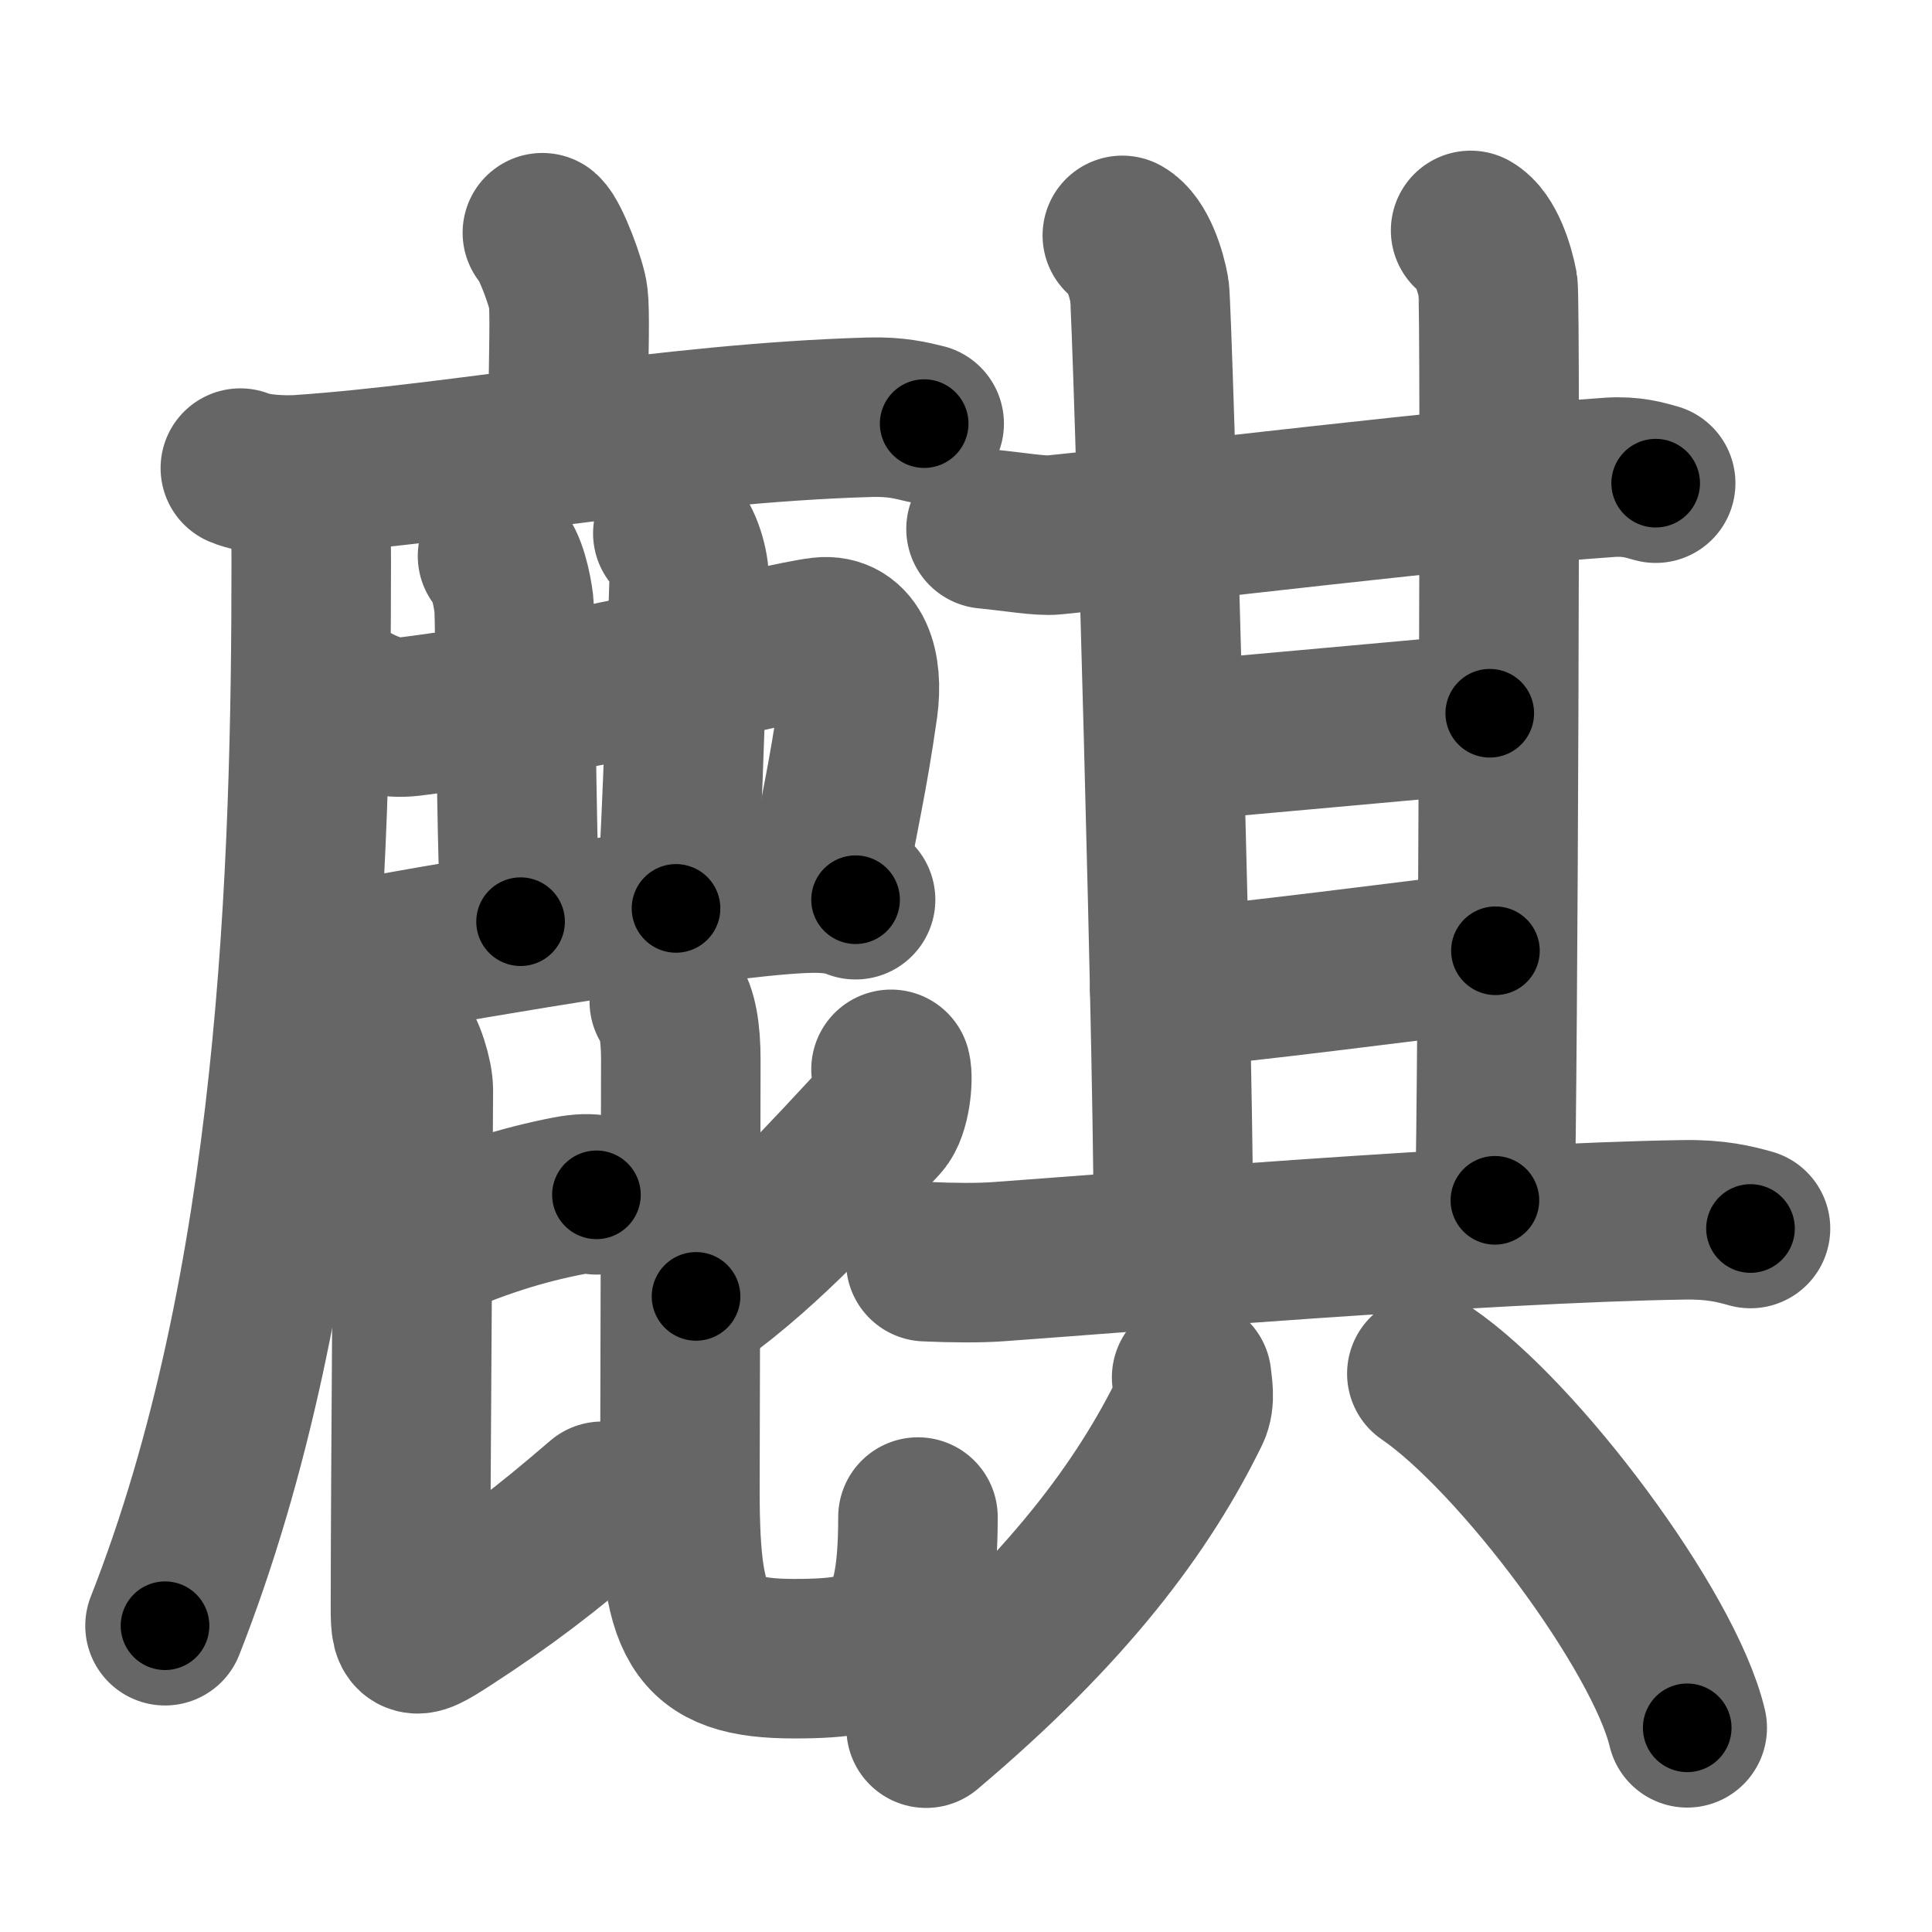 <svg xmlns="http://www.w3.org/2000/svg" width="109" height="109" viewBox="0 0 109 109" id="9e92"><g fill="none" stroke="#666" stroke-width="9" stroke-linecap="round" stroke-linejoin="round"><g><g><g><path d="M30.6,13.13c0.44,0.38,1.38,2.88,1.46,3.65c0.09,0.77,0.05,2.65-0.04,7.46" /><g><path d="M13.56,26.41c0.87,0.37,2.48,0.43,3.35,0.37c9.09-0.62,20.86-2.92,32.17-3.24c1.46-0.04,2.33,0.18,3.06,0.36" /><path d="M17.3,27.5c0.16,0.96,0.26,2.01,0.26,4.2c0,17.37-0.71,40.87-8.25,60.02" /></g></g><path d="M19.8,39.62c1.17,0.63,2.14,0.95,3.37,0.8c9.33-1.17,20.84-4.21,23.18-4.48c1.75-0.2,2.37,1.69,2.06,3.94c-0.59,4.15-1.05,5.88-1.84,10.33" /><path d="M28.07,31.37c0.51,0.41,0.82,1.87,0.92,2.7c0.1,0.83,0.09,12.18,0.38,17.93" /><path d="M37.96,30.09c0.51,0.42,0.95,1.85,0.92,2.7c-0.13,3.71-0.31,12.71-0.74,18.46" /><path d="M19.9,53.39c0.57,0.38,1.62,0.49,2.19,0.38c3.63-0.66,20.1-3.52,24.18-3.38c0.95,0.03,1.52,0.18,2,0.37" /><g><path d="M23.5,70.29c3.38-1.54,6.04-2.33,8.56-2.82c0.74-0.14,1.21-0.14,1.59-0.06" /><path d="M22.35,58.7c0.52,0.53,0.97,2.08,0.97,2.8c0,1.95-0.16,23-0.16,28.32c0,2.67-0.16,2.94,2.1,1.47c3.23-2.1,5.46-3.79,8.71-6.59" /><g><path d="M50.27,60.33c0.14,0.54-0.03,2.29-0.58,2.89c-2.83,3.04-6.33,6.98-10.42,9.92" /><path d="M37.76,56.5c0.47,0.58,0.65,1.81,0.65,3.28c0,1.93-0.04,21.37-0.05,23.64c-0.05,8.27,0.86,10.16,6.45,10.16c5.22,0,6.98-0.86,6.98-7.99" /></g></g></g><g><g><g><g><g><path d="M55.63,29.84c1.62,0.16,3.09,0.42,3.83,0.34c6.79-0.68,23.04-2.68,31.37-3.25c1.23-0.08,1.97,0.16,2.58,0.33" /><path d="M63.32,13.28c0.85,0.48,1.36,2.15,1.53,3.11c0.17,0.96,1.5,47.77,1.33,53.74" /></g><path d="M82.97,13c0.85,0.48,1.36,2.15,1.54,3.11c0.17,0.96,0,45.64-0.17,51.61" /></g><path d="M65.68,41.87c3.13-0.24,15.44-1.39,18.37-1.63" /><g><path d="M65.99,55.77c3.53-0.24,14.26-1.65,18.38-2.13" /></g></g><path d="M52.23,71.18c1.52,0.07,3.03,0.08,4.11,0c6.16-0.44,27.41-2.19,38.67-2.36c1.79-0.03,2.86,0.24,3.75,0.49" /></g><g><path d="M67.23,77.71c0.04,0.46,0.22,1.25-0.08,1.87C64.5,85,60.25,90.75,52.25,97.5" /><path d="M80.5,77.5c5.18,3.53,13.39,14.5,14.69,19.98" /></g></g></g></g><g fill="none" stroke="#000" stroke-width="5" stroke-linecap="round" stroke-linejoin="round"><g><g><g><path d="M30.6,13.13c0.44,0.38,1.38,2.88,1.46,3.65c0.09,0.77,0.05,2.65-0.04,7.46" stroke-dasharray="11.425" stroke-dashoffset="11.425"><animate attributeName="stroke-dashoffset" values="11.425;11.425;0" dur="0.114s" fill="freeze" begin="0s;9e92.click" /></path><g><path d="M13.56,26.41c0.87,0.37,2.48,0.43,3.35,0.37c9.09-0.62,20.86-2.92,32.17-3.24c1.46-0.04,2.33,0.18,3.06,0.36" stroke-dasharray="38.831" stroke-dashoffset="38.831"><animate attributeName="stroke-dashoffset" values="38.831" fill="freeze" begin="9e92.click" /><animate attributeName="stroke-dashoffset" values="38.831;38.831;0" keyTimes="0;0.227;1" dur="0.502s" fill="freeze" begin="0s;9e92.click" /></path><path d="M17.3,27.5c0.16,0.96,0.26,2.01,0.26,4.2c0,17.37-0.71,40.87-8.25,60.02" stroke-dasharray="65.148" stroke-dashoffset="65.148"><animate attributeName="stroke-dashoffset" values="65.148" fill="freeze" begin="9e92.click" /><animate attributeName="stroke-dashoffset" values="65.148;65.148;0" keyTimes="0;0.506;1" dur="0.992s" fill="freeze" begin="0s;9e92.click" /></path></g></g><path d="M19.8,39.62c1.17,0.63,2.14,0.95,3.37,0.8c9.33-1.17,20.84-4.21,23.18-4.48c1.75-0.2,2.37,1.69,2.06,3.94c-0.59,4.15-1.05,5.88-1.84,10.33" stroke-dasharray="42.828" stroke-dashoffset="42.828"><animate attributeName="stroke-dashoffset" values="42.828" fill="freeze" begin="9e92.click" /><animate attributeName="stroke-dashoffset" values="42.828;42.828;0" keyTimes="0;0.699;1" dur="1.42s" fill="freeze" begin="0s;9e92.click" /></path><path d="M28.07,31.37c0.51,0.41,0.82,1.87,0.92,2.7c0.1,0.83,0.09,12.18,0.38,17.93" stroke-dasharray="20.834" stroke-dashoffset="20.834"><animate attributeName="stroke-dashoffset" values="20.834" fill="freeze" begin="9e92.click" /><animate attributeName="stroke-dashoffset" values="20.834;20.834;0" keyTimes="0;0.872;1" dur="1.628s" fill="freeze" begin="0s;9e92.click" /></path><path d="M37.96,30.09c0.51,0.42,0.95,1.85,0.92,2.7c-0.13,3.71-0.31,12.71-0.74,18.46" stroke-dasharray="21.393" stroke-dashoffset="21.393"><animate attributeName="stroke-dashoffset" values="21.393" fill="freeze" begin="9e92.click" /><animate attributeName="stroke-dashoffset" values="21.393;21.393;0" keyTimes="0;0.884;1" dur="1.842s" fill="freeze" begin="0s;9e92.click" /></path><path d="M19.9,53.39c0.57,0.38,1.62,0.49,2.19,0.38c3.63-0.66,20.1-3.52,24.18-3.38c0.95,0.03,1.52,0.18,2,0.37" stroke-dasharray="28.745" stroke-dashoffset="28.745"><animate attributeName="stroke-dashoffset" values="28.745" fill="freeze" begin="9e92.click" /><animate attributeName="stroke-dashoffset" values="28.745;28.745;0" keyTimes="0;0.865;1" dur="2.129s" fill="freeze" begin="0s;9e92.click" /></path><g><path d="M23.5,70.29c3.38-1.54,6.04-2.33,8.56-2.82c0.74-0.14,1.21-0.14,1.59-0.06" stroke-dasharray="10.637" stroke-dashoffset="10.637"><animate attributeName="stroke-dashoffset" values="10.637" fill="freeze" begin="9e92.click" /><animate attributeName="stroke-dashoffset" values="10.637;10.637;0" keyTimes="0;0.953;1" dur="2.235s" fill="freeze" begin="0s;9e92.click" /></path><path d="M22.35,58.7c0.52,0.53,0.97,2.08,0.97,2.8c0,1.95-0.16,23-0.16,28.32c0,2.67-0.16,2.94,2.1,1.47c3.23-2.1,5.46-3.79,8.71-6.59" stroke-dasharray="46.737" stroke-dashoffset="46.737"><animate attributeName="stroke-dashoffset" values="46.737" fill="freeze" begin="9e92.click" /><animate attributeName="stroke-dashoffset" values="46.737;46.737;0" keyTimes="0;0.827;1" dur="2.702s" fill="freeze" begin="0s;9e92.click" /></path><g><path d="M50.27,60.33c0.14,0.54-0.03,2.29-0.58,2.89c-2.83,3.04-6.33,6.98-10.42,9.92" stroke-dasharray="17.429" stroke-dashoffset="17.429"><animate attributeName="stroke-dashoffset" values="17.429" fill="freeze" begin="9e92.click" /><animate attributeName="stroke-dashoffset" values="17.429;17.429;0" keyTimes="0;0.939;1" dur="2.876s" fill="freeze" begin="0s;9e92.click" /></path><path d="M37.76,56.5c0.47,0.58,0.65,1.81,0.65,3.28c0,1.93-0.04,21.37-0.05,23.64c-0.05,8.27,0.86,10.16,6.45,10.16c5.22,0,6.98-0.86,6.98-7.99" stroke-dasharray="54.104" stroke-dashoffset="54.104"><animate attributeName="stroke-dashoffset" values="54.104" fill="freeze" begin="9e92.click" /><animate attributeName="stroke-dashoffset" values="54.104;54.104;0" keyTimes="0;0.842;1" dur="3.417s" fill="freeze" begin="0s;9e92.click" /></path></g></g></g><g><g><g><g><g><path d="M55.63,29.84c1.62,0.16,3.09,0.42,3.83,0.34c6.79-0.68,23.04-2.68,31.37-3.25c1.23-0.08,1.97,0.16,2.58,0.33" stroke-dasharray="38.007" stroke-dashoffset="38.007"><animate attributeName="stroke-dashoffset" values="38.007" fill="freeze" begin="9e92.click" /><animate attributeName="stroke-dashoffset" values="38.007;38.007;0" keyTimes="0;0.9;1" dur="3.797s" fill="freeze" begin="0s;9e92.click" /></path><path d="M63.32,13.28c0.85,0.48,1.36,2.15,1.53,3.11c0.17,0.96,1.5,47.77,1.33,53.74" stroke-dasharray="57.313" stroke-dashoffset="57.313"><animate attributeName="stroke-dashoffset" values="57.313" fill="freeze" begin="9e92.click" /><animate attributeName="stroke-dashoffset" values="57.313;57.313;0" keyTimes="0;0.869;1" dur="4.37s" fill="freeze" begin="0s;9e92.click" /></path></g><path d="M82.97,13c0.85,0.48,1.36,2.15,1.54,3.11c0.17,0.96,0,45.64-0.17,51.61" stroke-dasharray="55.168" stroke-dashoffset="55.168"><animate attributeName="stroke-dashoffset" values="55.168" fill="freeze" begin="9e92.click" /><animate attributeName="stroke-dashoffset" values="55.168;55.168;0" keyTimes="0;0.888;1" dur="4.922s" fill="freeze" begin="0s;9e92.click" /></path></g><path d="M65.68,41.87c3.13-0.24,15.44-1.39,18.37-1.63" stroke-dasharray="18.443" stroke-dashoffset="18.443"><animate attributeName="stroke-dashoffset" values="18.443" fill="freeze" begin="9e92.click" /><animate attributeName="stroke-dashoffset" values="18.443;18.443;0" keyTimes="0;0.964;1" dur="5.106s" fill="freeze" begin="0s;9e92.click" /></path><g><path d="M65.99,55.77c3.53-0.24,14.26-1.65,18.38-2.13" stroke-dasharray="18.505" stroke-dashoffset="18.505"><animate attributeName="stroke-dashoffset" values="18.505" fill="freeze" begin="9e92.click" /><animate attributeName="stroke-dashoffset" values="18.505;18.505;0" keyTimes="0;0.965;1" dur="5.291s" fill="freeze" begin="0s;9e92.click" /></path></g></g><path d="M52.23,71.18c1.52,0.07,3.03,0.08,4.11,0c6.16-0.44,27.41-2.19,38.67-2.36c1.79-0.03,2.86,0.24,3.75,0.49" stroke-dasharray="46.657" stroke-dashoffset="46.657"><animate attributeName="stroke-dashoffset" values="46.657" fill="freeze" begin="9e92.click" /><animate attributeName="stroke-dashoffset" values="46.657;46.657;0" keyTimes="0;0.919;1" dur="5.758s" fill="freeze" begin="0s;9e92.click" /></path></g><g><path d="M67.23,77.71c0.04,0.46,0.22,1.25-0.08,1.87C64.5,85,60.25,90.75,52.25,97.5" stroke-dasharray="25.378" stroke-dashoffset="25.378"><animate attributeName="stroke-dashoffset" values="25.378" fill="freeze" begin="9e92.click" /><animate attributeName="stroke-dashoffset" values="25.378;25.378;0" keyTimes="0;0.958;1" dur="6.012s" fill="freeze" begin="0s;9e92.click" /></path><path d="M80.5,77.5c5.18,3.53,13.39,14.5,14.69,19.98" stroke-dasharray="25.122" stroke-dashoffset="25.122"><animate attributeName="stroke-dashoffset" values="25.122" fill="freeze" begin="9e92.click" /><animate attributeName="stroke-dashoffset" values="25.122;25.122;0" keyTimes="0;0.96;1" dur="6.263s" fill="freeze" begin="0s;9e92.click" /></path></g></g></g></g></svg>